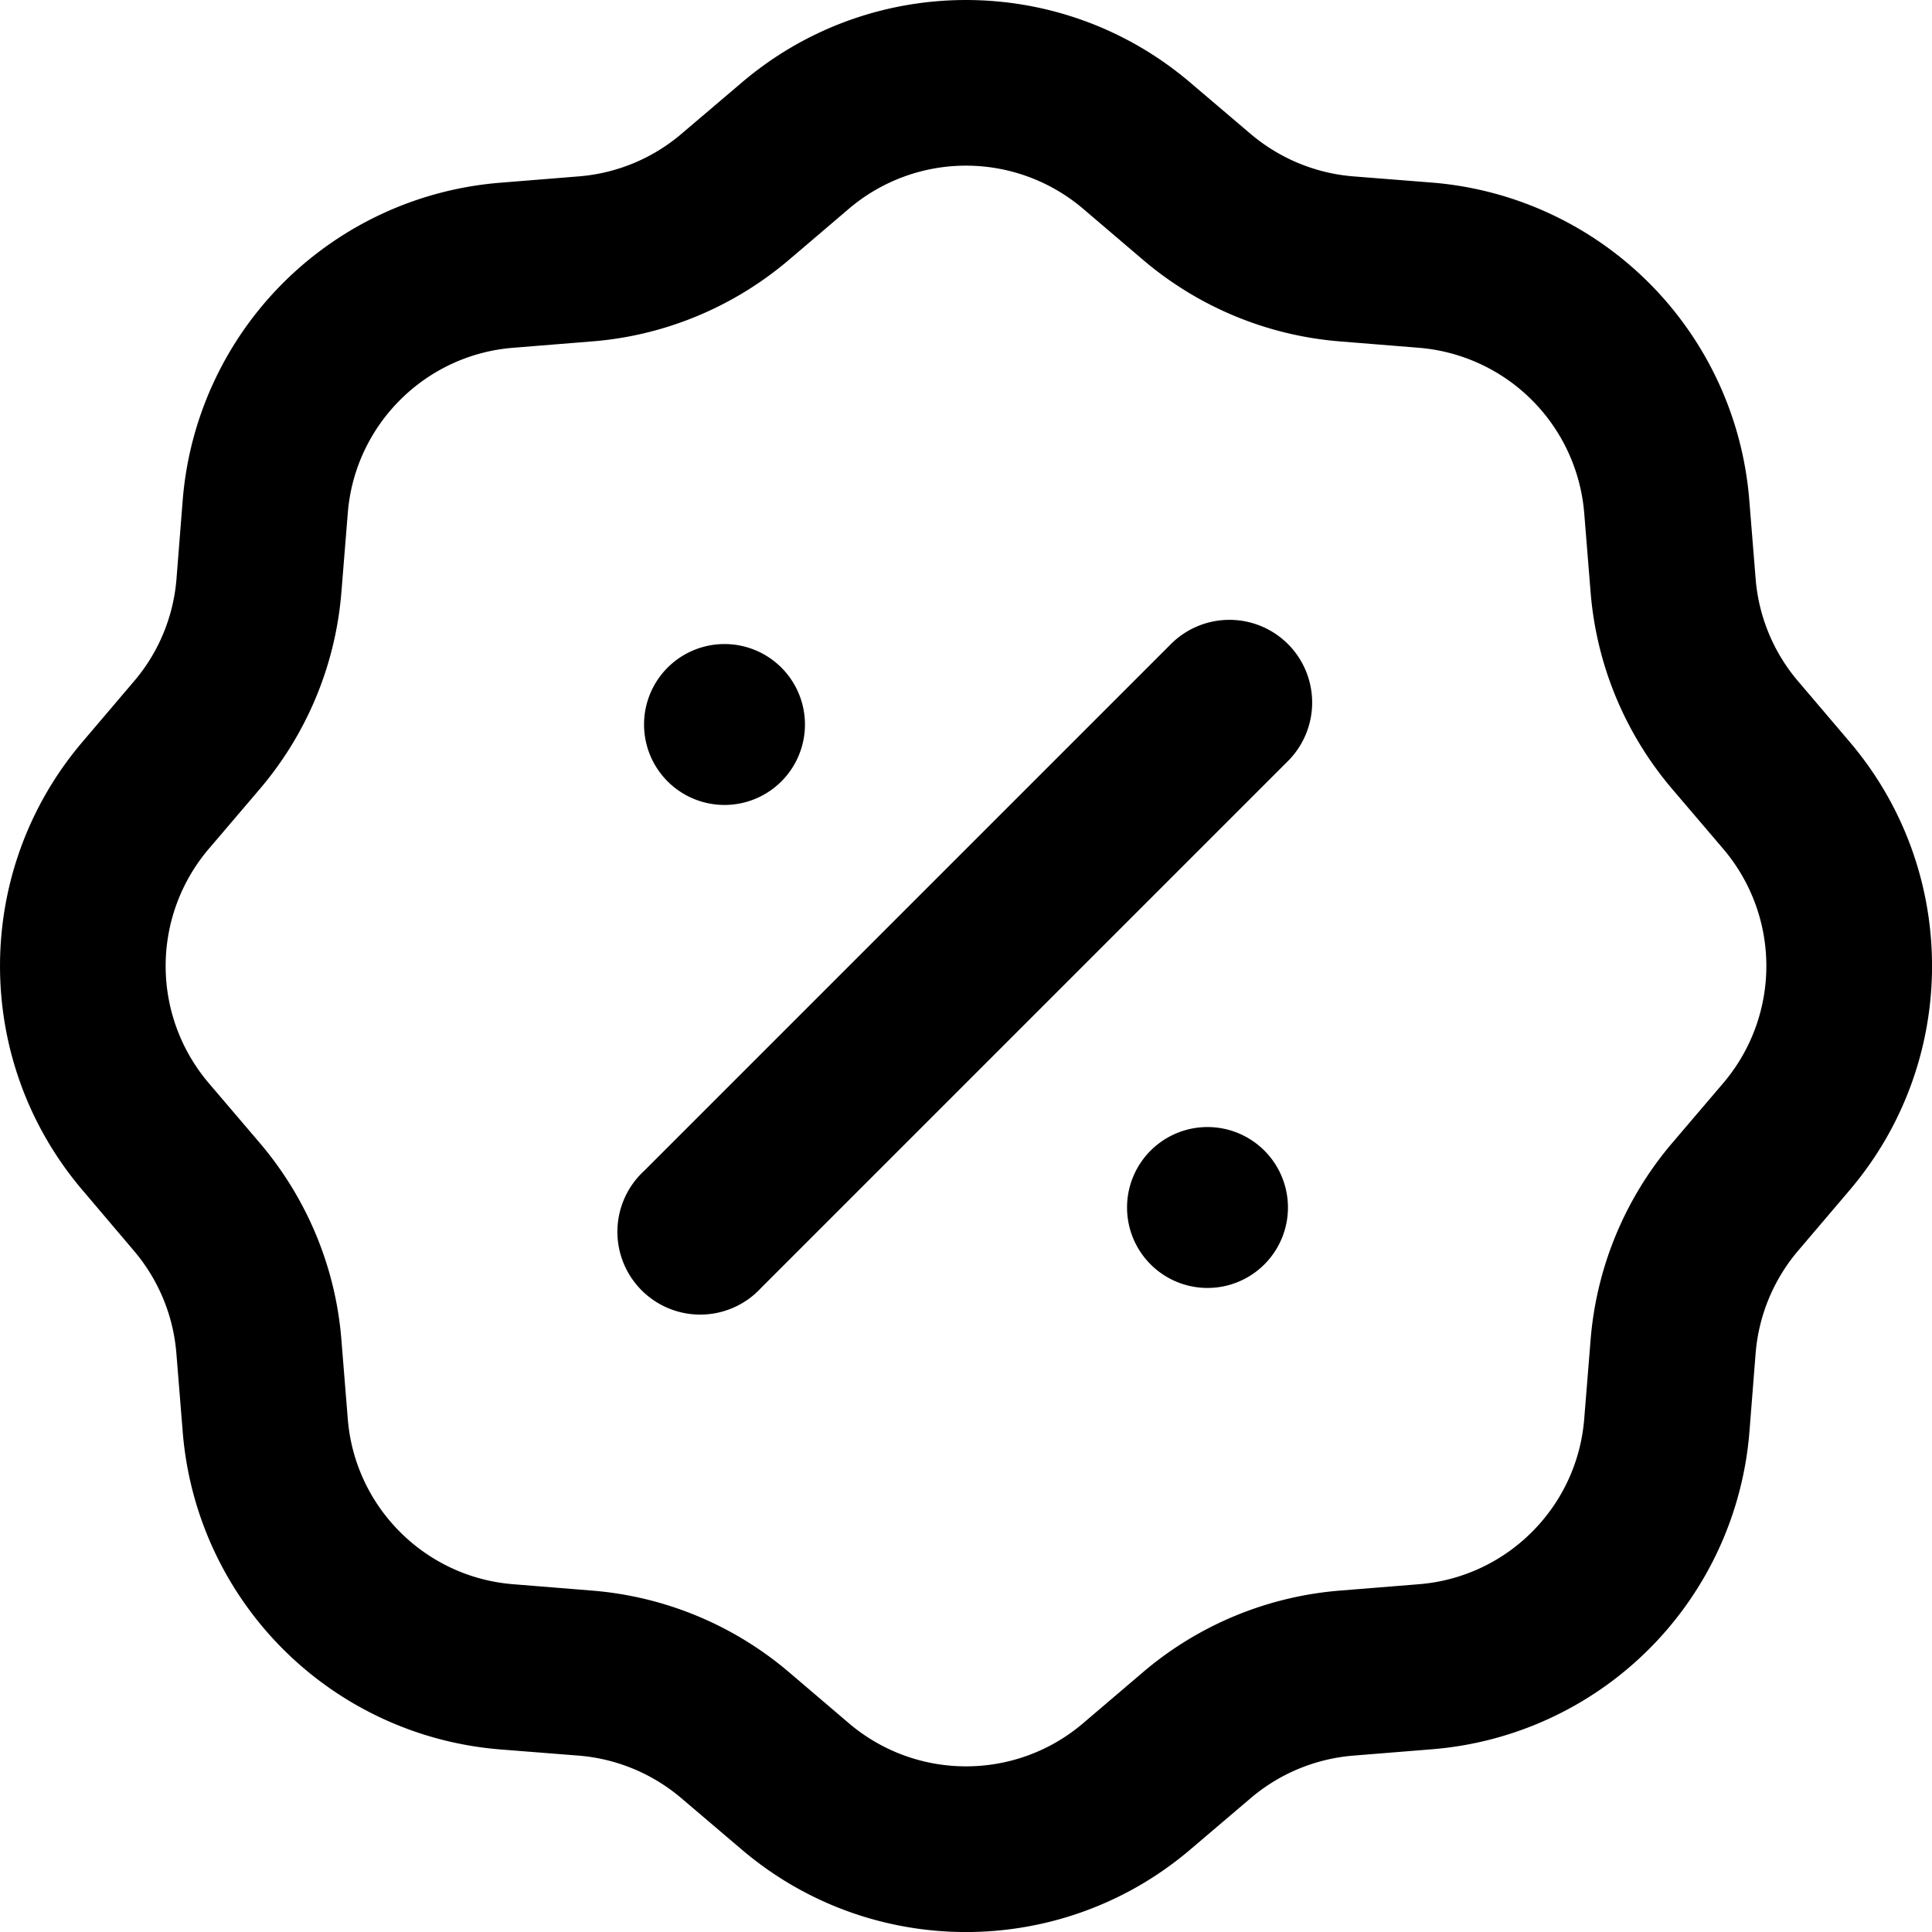 <svg xmlns="http://www.w3.org/2000/svg" viewBox="0 0 1024 1024"><path fill="undefined" d="M426.64 384a42.64 42.64 0 1 1-85.28 0 42.64 42.64 0 0 1 85.28 0z m256 256a42.64 42.64 0 1 1-85.28 0 42.64 42.64 0 0 1 85.28 0z"/><path fill="undefined" d="M393 43.89c68.53-58.51 169.47-58.51 238 0l31.82 27.06c15.36 13.02 34.38 20.92 54.42 22.53l41.69 3.29a183.52 183.52 0 0 1 168.23 168.37l3.36 41.62c1.61 20.04 9.51 39.13 22.6 54.42l27.07 31.82c58.44 68.53 58.44 169.47 0 238l-27.07 31.82a95.82 95.82 0 0 0-22.6 54.42l-3.29 41.69a183.52 183.52 0 0 1-168.37 168.23l-41.62 3.36a95.82 95.82 0 0 0-54.42 22.6l-31.82 27.07c-68.53 58.44-169.47 58.44-238 0l-31.82-27.07a95.82 95.82 0 0 0-54.42-22.6l-41.69-3.29a183.52 183.52 0 0 1-168.23-168.37l-3.36-41.62a95.74 95.74 0 0 0-22.6-54.42l-26.99-31.82c-58.51-68.53-58.51-169.47 0-238l27.06-31.82c13.17-15.36 20.99-34.38 22.6-54.42l3.29-41.69a183.52 183.52 0 0 1 168.38-168.23l41.61-3.36c20.04-1.61 39.13-9.51 54.42-22.6l31.75-26.99z m181.1 66.78a95.74 95.74 0 0 0-124.2 0l-31.74 27.06c-29.4 25.01-65.97 40.23-104.45 43.23l-41.62 3.36c-46.81 3.66-84.11 40.96-87.77 87.77l-3.36 41.62a183.52 183.52 0 0 1-43.23 104.45l-27.06 31.74a95.74 95.74 0 0 0 0 124.2l27.06 31.74c25.01 29.4 40.23 65.97 43.23 104.45l3.36 41.62c3.66 46.81 40.96 84.11 87.77 87.77l41.62 3.36a183.59 183.59 0 0 1 104.45 43.23l31.74 27.06c35.84 30.5 88.43 30.5 124.2 0l31.74-27.06a183.59 183.59 0 0 1 104.45-43.23l41.62-3.36c46.81-3.66 84.11-40.96 87.77-87.77l3.36-41.62a183.59 183.59 0 0 1 43.23-104.45l27.06-31.74a95.74 95.74 0 0 0 0-124.2l-27.06-31.74a183.59 183.59 0 0 1-43.23-104.45l-3.36-41.62a95.74 95.74 0 0 0-87.77-87.77l-41.62-3.36a183.52 183.52 0 0 1-104.45-43.23l-31.74-27.06z m108.54 230.69a43.89 43.89 0 0 1 0 62.02l-279.26 279.26a43.89 43.89 0 1 1-62.02-62.02l279.26-279.26a43.89 43.89 0 0 1 62.02 0z"/></svg>